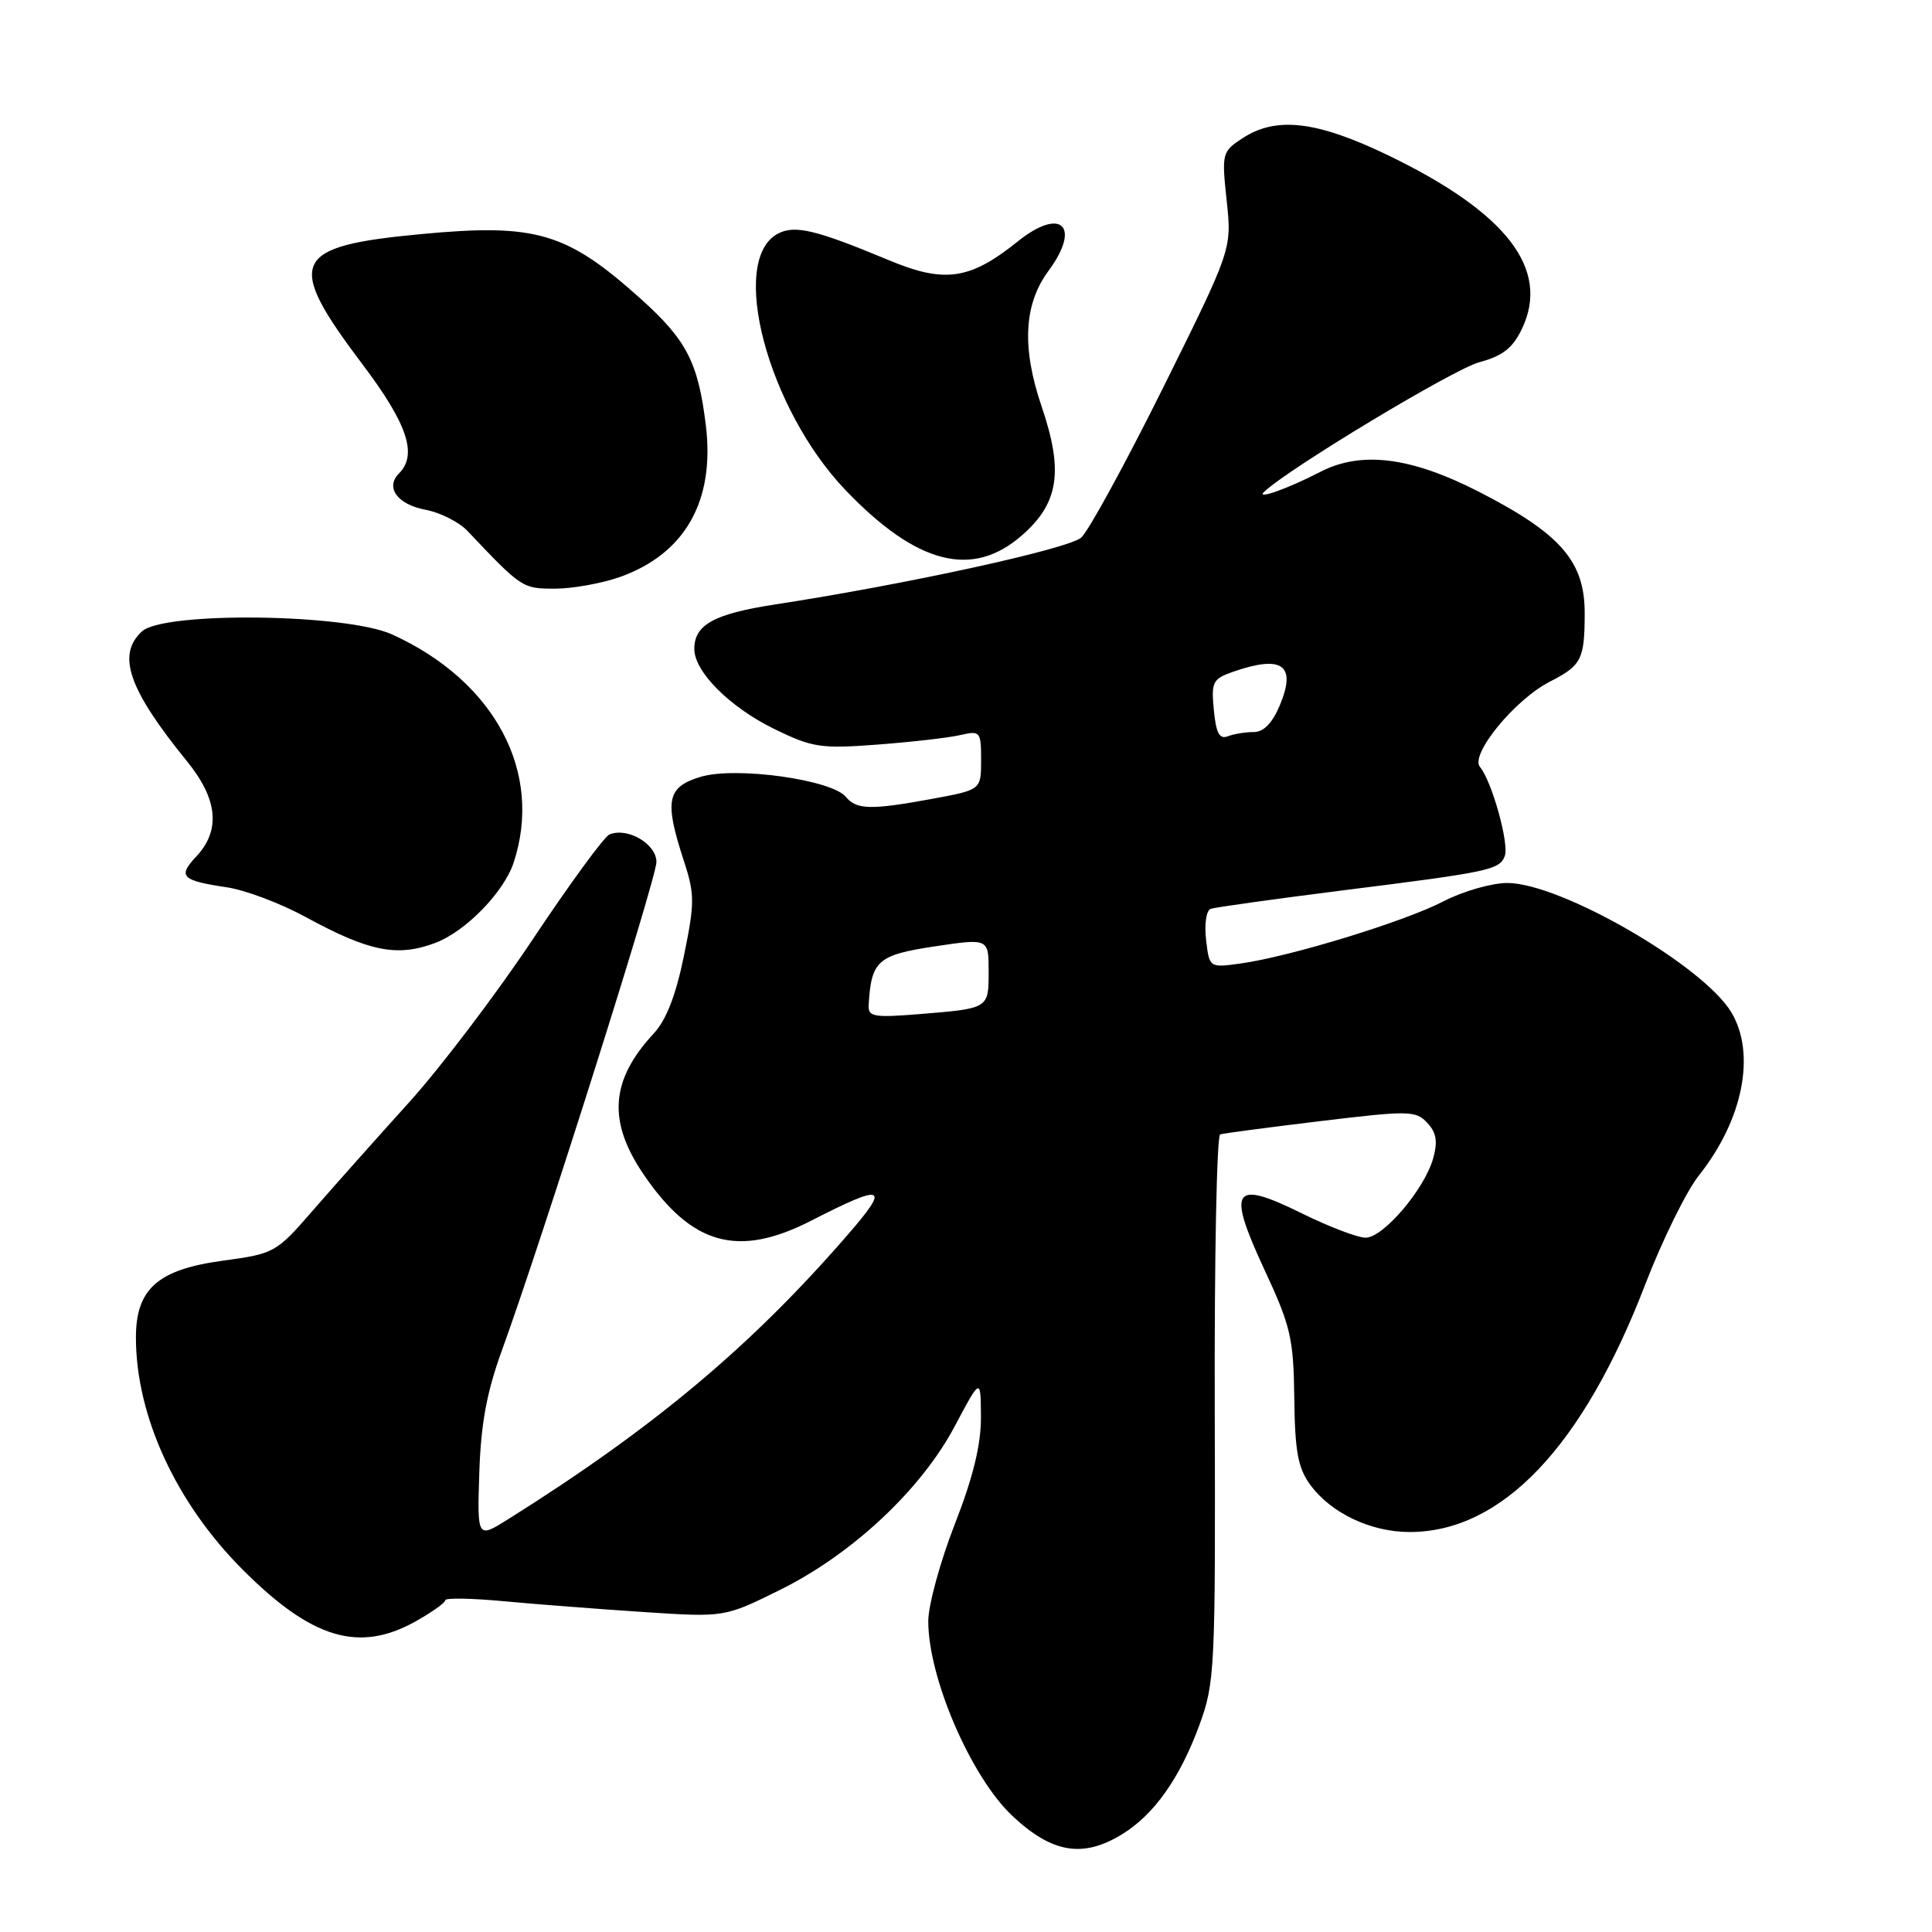 <?xml version="1.0" encoding="UTF-8" standalone="no"?>
<!DOCTYPE svg PUBLIC "-//W3C//DTD SVG 1.1//EN" "http://www.w3.org/Graphics/SVG/1.1/DTD/svg11.dtd" >
<svg xmlns="http://www.w3.org/2000/svg" xmlns:xlink="http://www.w3.org/1999/xlink" version="1.1" viewBox="0 0 256 256">
 <g >
 <path fill="currentColor"
d=" M 148.63 243.08 C 152.89 240.49 156.32 235.66 158.91 228.62 C 160.98 222.98 161.06 221.30 160.96 186.65 C 160.90 166.79 161.23 150.44 161.68 150.31 C 162.13 150.17 168.12 149.38 174.99 148.55 C 186.69 147.14 187.59 147.15 189.11 148.77 C 190.33 150.07 190.53 151.24 189.90 153.50 C 188.75 157.59 183.29 164.00 180.95 164.00 C 179.90 164.00 176.11 162.56 172.53 160.79 C 163.34 156.26 162.54 157.45 167.53 168.21 C 171.03 175.72 171.40 177.32 171.50 185.25 C 171.58 192.33 171.99 194.52 173.62 196.75 C 176.37 200.50 181.63 203.00 186.78 203.00 C 199.00 203.00 209.73 191.73 218.02 170.15 C 220.28 164.29 223.47 157.81 225.12 155.74 C 230.95 148.41 232.70 139.66 229.42 134.15 C 225.72 127.94 206.78 117.00 199.73 117.00 C 197.66 117.00 193.83 118.10 191.23 119.45 C 186.06 122.13 170.93 126.76 164.37 127.67 C 160.25 128.24 160.25 128.24 159.81 124.52 C 159.57 122.40 159.84 120.63 160.44 120.42 C 161.02 120.22 168.93 119.12 178.00 117.97 C 197.38 115.54 198.69 115.26 199.39 113.43 C 200.00 111.84 197.69 103.53 196.10 101.62 C 194.75 99.99 200.71 92.71 205.35 90.33 C 209.56 88.18 209.97 87.38 209.98 81.28 C 210.00 74.40 206.81 70.72 195.96 65.16 C 186.96 60.55 180.38 59.72 174.96 62.52 C 170.67 64.74 166.34 66.28 167.50 65.17 C 170.76 62.08 192.61 48.91 196.01 48.00 C 199.12 47.16 200.45 46.12 201.67 43.56 C 205.43 35.68 199.67 28.19 184.00 20.61 C 174.49 16.02 169.12 15.38 164.63 18.32 C 161.93 20.09 161.87 20.32 162.54 26.57 C 163.23 33.01 163.23 33.01 154.14 51.33 C 149.13 61.41 144.24 70.36 143.27 71.23 C 141.59 72.73 120.12 77.42 102.67 80.10 C 94.61 81.34 92.00 82.78 92.00 85.99 C 92.00 89.01 96.70 93.71 102.59 96.59 C 107.65 99.06 108.74 99.23 116.29 98.66 C 120.81 98.32 125.74 97.75 127.25 97.40 C 129.89 96.79 130.00 96.92 130.00 100.71 C 130.00 104.65 130.00 104.65 123.63 105.83 C 115.39 107.35 113.50 107.31 112.07 105.58 C 110.17 103.30 97.47 101.54 92.85 102.93 C 88.37 104.27 88.00 106.07 90.60 114.02 C 92.06 118.49 92.07 119.59 90.63 126.62 C 89.57 131.84 88.28 135.16 86.65 136.91 C 80.89 143.11 80.48 148.53 85.25 155.57 C 91.66 165.01 97.80 166.71 107.50 161.74 C 117.22 156.76 118.01 157.07 112.33 163.61 C 99.52 178.39 86.66 189.17 67.37 201.28 C 63.23 203.88 63.23 203.88 63.51 195.14 C 63.72 188.67 64.49 184.48 66.50 178.95 C 71.77 164.45 86.96 116.47 86.98 114.23 C 87.00 111.84 83.17 109.58 80.76 110.57 C 80.07 110.85 75.52 117.07 70.65 124.38 C 65.78 131.70 58.35 141.49 54.15 146.13 C 49.94 150.78 44.25 157.18 41.50 160.34 C 36.59 166.00 36.38 166.12 29.50 167.05 C 20.87 168.23 17.99 170.80 18.01 177.31 C 18.04 187.68 23.35 199.19 32.19 208.02 C 41.34 217.18 47.60 219.04 55.11 214.82 C 57.25 213.61 59.00 212.37 59.00 212.04 C 59.00 211.71 62.49 211.77 66.75 212.17 C 71.01 212.57 79.34 213.21 85.25 213.60 C 96.00 214.31 96.00 214.31 103.33 210.68 C 112.91 205.95 122.05 197.39 126.50 189.00 C 129.95 182.50 129.95 182.50 129.98 187.77 C 129.99 191.46 128.95 195.73 126.50 202.00 C 124.58 206.93 123.00 212.70 123.00 214.82 C 123.00 222.36 128.68 235.49 134.16 240.63 C 139.40 245.54 143.47 246.23 148.63 243.08 Z  M 57.68 124.94 C 61.69 123.43 66.77 118.22 68.06 114.30 C 72.01 102.34 65.56 90.24 51.94 84.06 C 45.87 81.31 21.75 81.01 18.83 83.65 C 15.43 86.73 17.01 91.32 24.76 100.85 C 28.87 105.90 29.27 110.02 25.99 113.51 C 23.52 116.14 24.06 116.68 30.10 117.58 C 32.52 117.94 37.20 119.71 40.50 121.51 C 48.92 126.10 52.63 126.84 57.68 124.94 Z  M 82.10 76.47 C 90.78 73.40 94.77 66.36 93.52 56.29 C 92.50 48.01 90.98 45.07 84.95 39.64 C 75.09 30.78 71.05 29.58 55.79 31.02 C 38.58 32.64 37.71 34.60 48.08 48.34 C 53.99 56.18 55.35 60.25 52.87 62.73 C 51.01 64.59 52.66 66.85 56.40 67.55 C 58.33 67.91 60.82 69.17 61.94 70.35 C 69.13 77.94 69.22 78.00 73.52 78.00 C 75.85 78.00 79.70 77.31 82.10 76.47 Z  M 135.43 70.92 C 140.31 66.65 140.94 62.43 138.01 53.83 C 135.37 46.06 135.66 40.31 138.93 35.89 C 143.31 29.96 140.61 27.37 134.86 31.99 C 128.53 37.08 125.17 37.57 117.76 34.47 C 108.09 30.44 105.30 29.77 103.06 30.97 C 96.50 34.48 101.73 54.19 112.07 64.98 C 121.50 74.81 128.87 76.69 135.43 70.92 Z  M 115.10 133.21 C 115.44 127.29 116.28 126.55 123.79 125.41 C 131.00 124.33 131.00 124.33 131.00 128.70 C 131.00 133.67 131.07 133.62 121.75 134.38 C 115.81 134.86 115.01 134.72 115.10 133.21 Z  M 160.84 94.08 C 160.48 90.37 160.69 89.96 163.37 89.02 C 169.92 86.74 171.82 88.10 169.58 93.46 C 168.60 95.81 167.44 97.00 166.13 97.00 C 165.05 97.00 163.50 97.25 162.69 97.56 C 161.58 97.99 161.13 97.14 160.84 94.08 Z "/>
</g>
</svg>